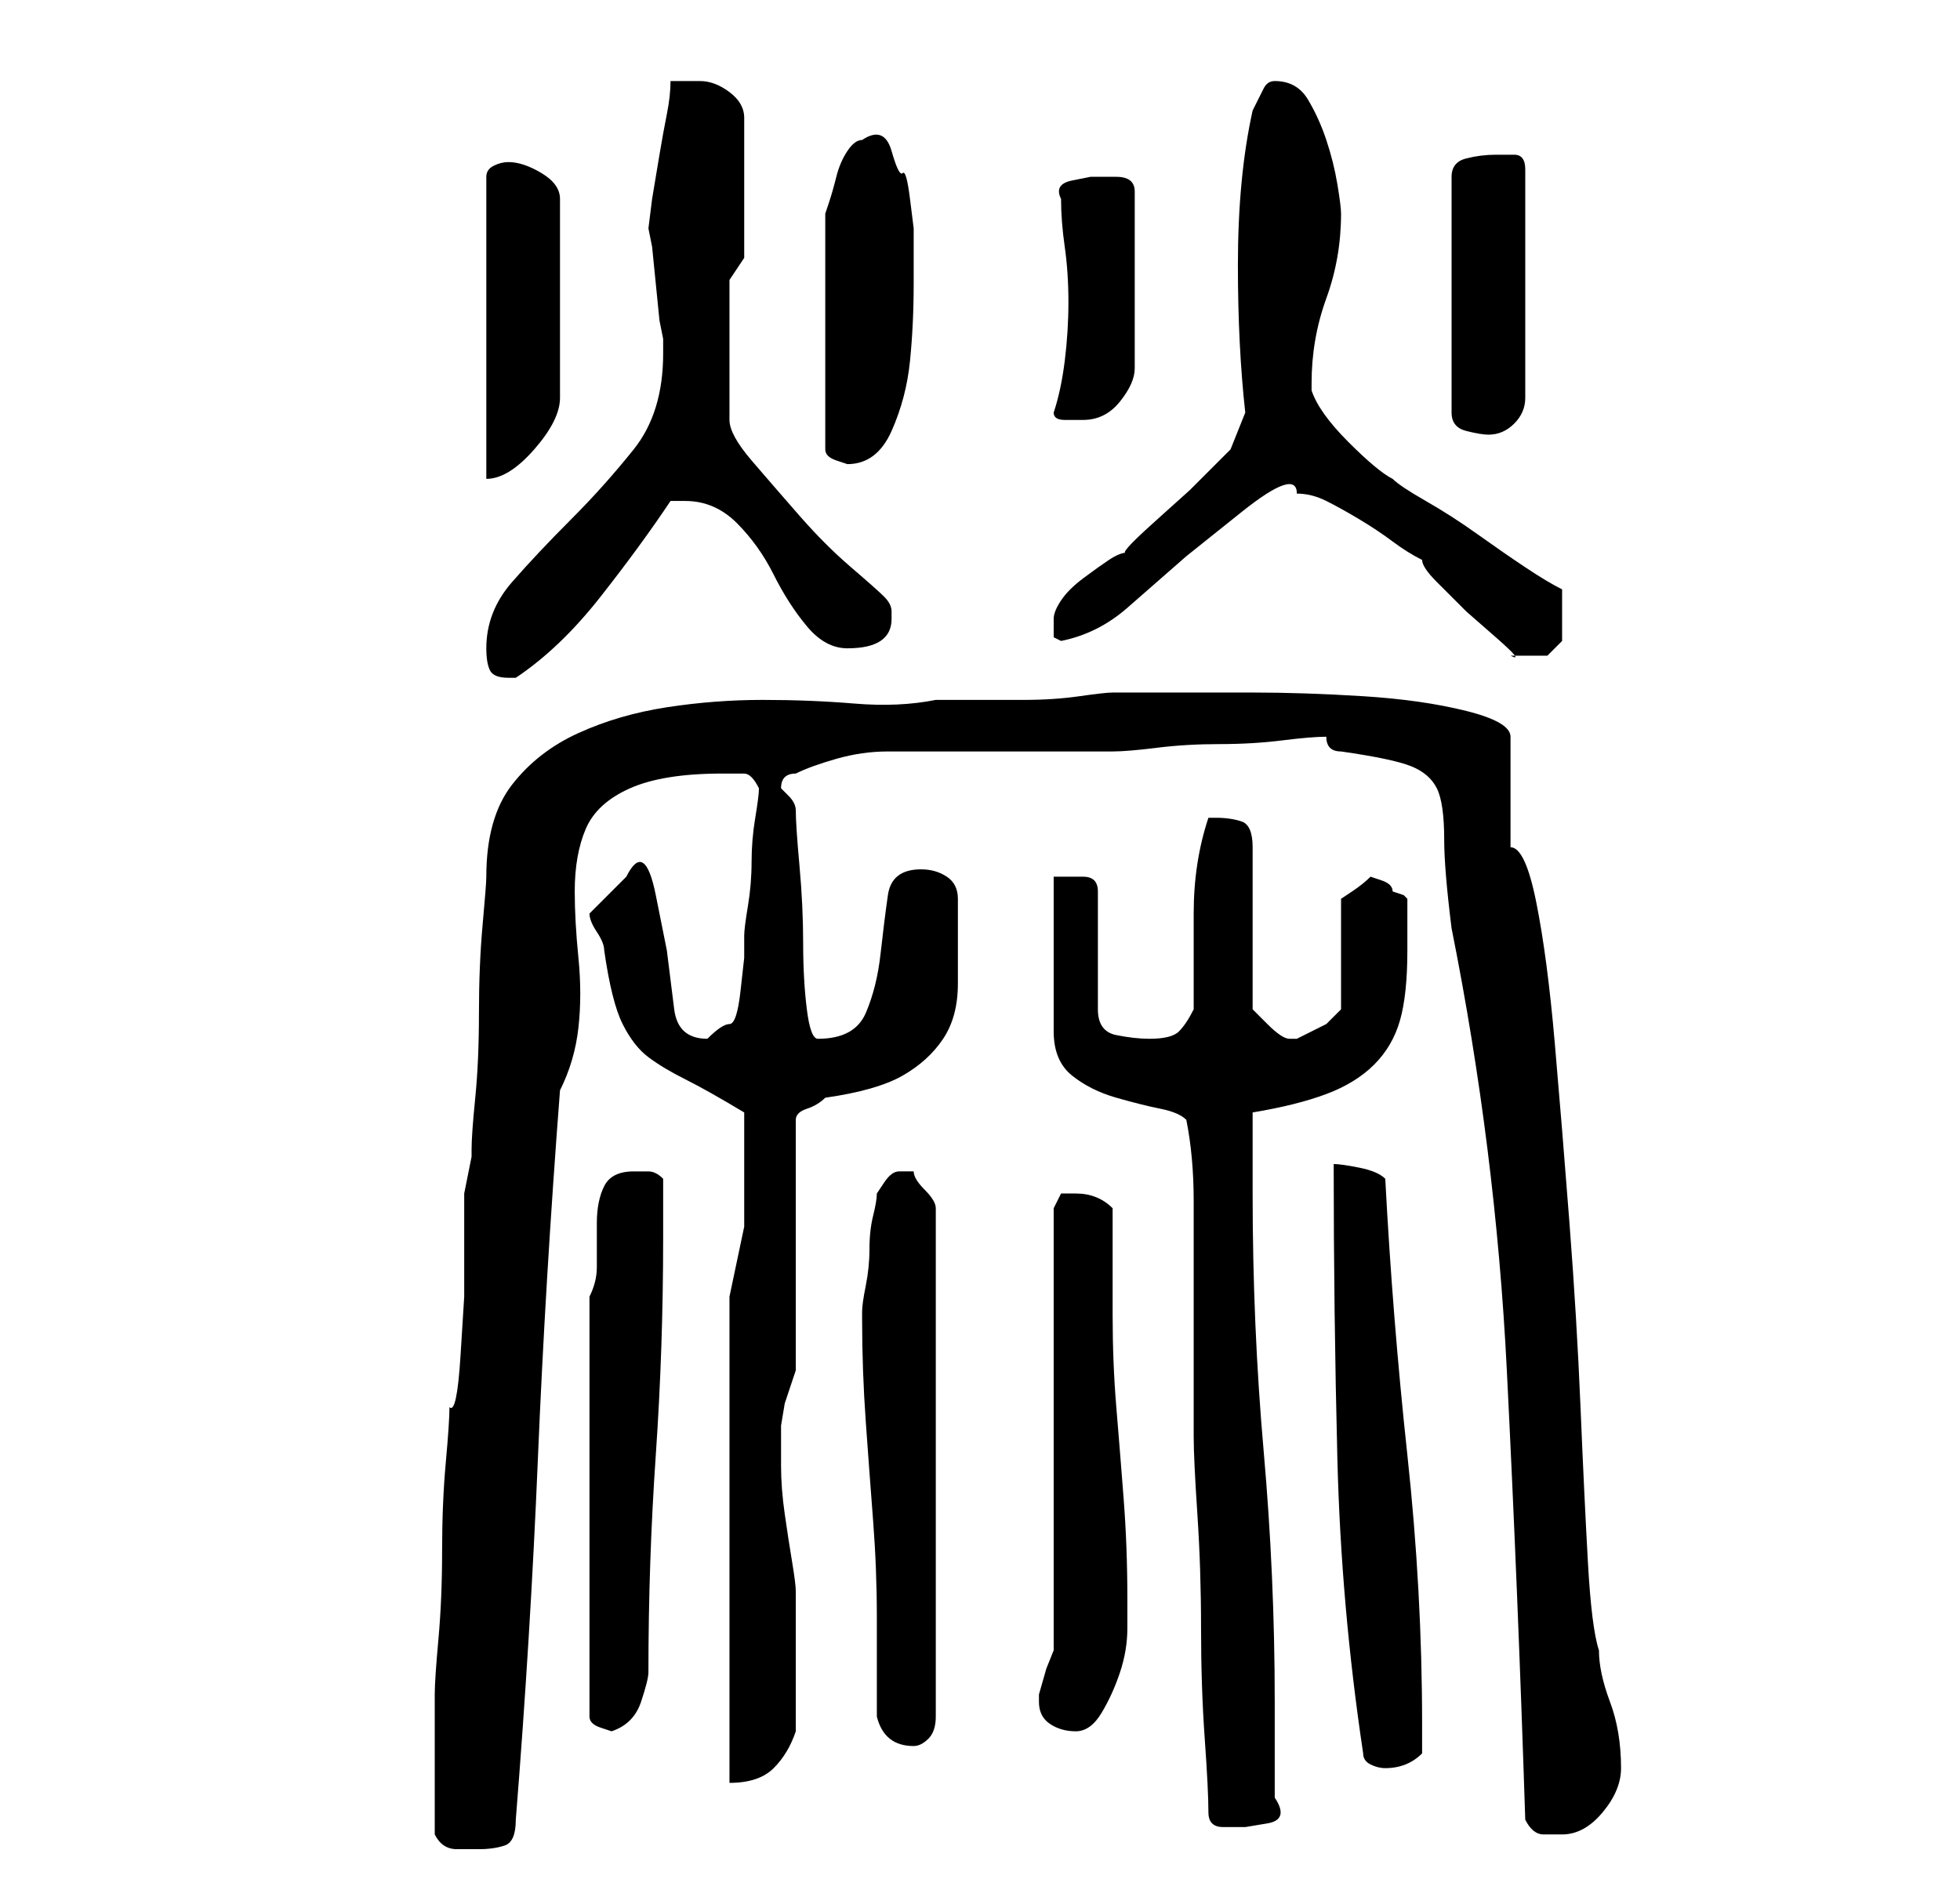 <?xml version="1.0" standalone="no"?>
<!DOCTYPE svg PUBLIC "-//W3C//DTD SVG 1.1//EN" "http://www.w3.org/Graphics/SVG/1.1/DTD/svg11.dtd" >
<svg xmlns="http://www.w3.org/2000/svg" xmlns:xlink="http://www.w3.org/1999/xlink" version="1.1" viewBox="-10 0 266 256">
   <path fill="currentColor"
d="M49 249q1 2 3 2h3q2 0 3.5 -0.5t1.5 -3.5q2 -25 3 -49t3 -50q2 -4 2.5 -8.5t0 -9.5t-0.5 -9q0 -5 1.5 -8.5t6 -5.5t12.5 -2h3q1 0 2 2q0 1 -0.5 4t-0.5 6t-0.5 6t-0.5 4v3t-0.5 4.5t-1.5 4.5t-3 2q-4 0 -4.5 -4l-1 -8t-1.5 -7.5t-4 -2.5l-2.5 2.5l-2.5 2.5q0 1 1 2.5
t1 2.5q1 7 2.5 10t3.5 4.5t5 3t8 4.5v6v9.5t-2 9.5v66q4 0 6 -2t3 -5v-10v-9q0 -1 -0.5 -4t-1 -6.5t-0.5 -6.5v-4v-1.5t0.5 -3l1 -3l0.5 -1.5v-7v-10v-10v-7q0 -1 1.5 -1.5t2.5 -1.5q7 -1 10.5 -3t5.5 -5t2 -7.5v-11.5q0 -2 -1.5 -3t-3.5 -1q-4 0 -4.5 3.5t-1 8t-2 8
t-6.5 3.5q-1 0 -1.5 -4t-0.5 -9t-0.5 -10.5t-0.5 -7.5q0 -1 -1 -2l-1 -1q0 -1 0.5 -1.5t1.5 -0.5q2 -1 5.5 -2t7 -1h6.5h5h3h6h6h4q2 0 6 -0.5t8.5 -0.5t8.5 -0.5t6 -0.5q0 1 0.5 1.5t1.5 0.5q7 1 9.5 2t3.5 3t1 7q0 4 1 12q6 30 7.5 60t2.5 61q1 2 2.5 2h2.5q3 0 5.5 -3
t2.5 -6q0 -5 -1.5 -9t-1.5 -7q-1 -3 -1.5 -12t-1 -21t-1.5 -25t-2 -24.5t-2.5 -19t-3.5 -7.5v-15q0 -2 -6 -3.5t-14 -2t-15 -0.5h-9h-6h-4q-1 0 -4.5 0.5t-7.5 0.5h-7.5h-4.5q-5 1 -11 0.5t-12.5 -0.5t-13 1t-12 3.5t-9 7t-3.5 12.5q0 1 -0.5 6.5t-0.5 12t-0.5 11.5t-0.5 7
v1t-0.5 2.5t-0.5 2.5v2v4.5v7.5t-0.5 8t-1.5 7q0 2 -0.5 7.5t-0.5 12t-0.5 12t-0.5 7.5v10v9zM154 246q0 2 2 2h3t3 -0.5t1 -3.5v-13q0 -17 -1.5 -34t-1.5 -35v-11q6 -1 10 -2.5t6.5 -4t3.5 -6t1 -9.5v-3.5v-3.5l-0.5 -0.5t-1.5 -0.5q0 -1 -1.5 -1.5l-1.5 -0.5q-1 1 -2.5 2
l-1.5 1v15l-2 2t-4 2v0h-1q-1 0 -3 -2l-2 -2v-22q0 -3 -1.5 -3.5t-3.5 -0.5h-0.5h-0.5q-2 6 -2 13v13q-1 2 -2 3t-4 1q-2 0 -4.5 -0.5t-2.5 -3.5v-16q0 -1 -0.5 -1.5t-1.5 -0.5h-2h-2v21q0 4 2.5 6t6 3t6 1.5t3.5 1.5q1 5 1 11v12v11v9q0 3 0.5 10.5t0.5 15.5t0.5 15t0.5 10
zM175 238q0 1 1 1.5t2 0.5q3 0 5 -2v-4q0 -18 -2 -36.5t-3 -37.5q-1 -1 -3.5 -1.5t-3.5 -0.5q0 20 0.5 40t3.5 40zM109 233q1 4 5 4q1 0 2 -1t1 -3v-69q0 -1 -1.5 -2.5t-1.5 -2.5h-1h-1q-1 0 -2 1.5l-1 1.5q0 1 -0.5 3t-0.5 4.5t-0.5 5t-0.5 3.5v1q0 7 0.5 14t1 13.5t0.5 13
v13.5zM70 176v57q0 1 1.5 1.5l1.5 0.5q3 -1 4 -4t1 -4q0 -15 1 -29.5t1 -29.5v-8q-1 -1 -2 -1h-2q-3 0 -4 2t-1 5v6q0 2 -1 4zM131 231q0 2 1.5 3t3.5 1t3.5 -2.5t2.5 -5.5t1 -6v-4q0 -7 -0.5 -13.5t-1 -12.5t-0.5 -12.5v-14.5q-2 -2 -5 -2h-2t-1 2v60l-1 2.5t-1 3.5v1z
M56 88q0 2 0.5 3t2.5 1h1q6 -4 11.5 -11t9.5 -13h2q4 0 7 3t5 7t4.5 7t5.5 3t4.5 -1t1.5 -3v-1q0 -1 -1 -2t-4.5 -4t-7 -7t-6.5 -7.5t-3 -5.5v-19l2 -3v-19q0 -2 -2 -3.5t-4 -1.5h-4q0 2 -0.5 4.5t-1 5.5l-1 6t-0.5 4l0.5 2.5t0.5 5t0.5 5l0.5 2.5v2q0 8 -4 13t-8.5 9.5
t-8 8.5t-3.5 9zM166 67q2 0 4 1t4.5 2.5t4.5 3t4 2.5q0 1 2 3l4 4t4 3.5t2 2.5h1.5h0.5h3t2 -2v-7q-2 -1 -5 -3t-6.5 -4.5t-7 -4.5t-4.5 -3q-2 -1 -6 -5t-5 -7v-1q0 -6 2 -11.5t2 -11.5q0 -1 -0.5 -4t-1.5 -6t-2.5 -5.5t-4.5 -2.5q-1 0 -1.5 1l-1.5 3q-2 9 -2 21q0 11 1 20
l-2 5l-1.5 1.5l-4 4t-5 4.5t-3.5 4q-1 0 -2.5 1t-3.5 2.5t-3 3t-1 2.5v2.5t1 0.5q5 -1 9 -4.5l8 -7t7.5 -6t7.5 -2.5zM59 22q-1 0 -2 0.5t-1 1.5v41q3 0 6.5 -4t3.5 -7v-27q0 -2 -2.5 -3.5t-4.5 -1.5zM107 19q-1 0 -2 1.5t-1.5 3.5t-1 3.5l-0.5 1.5v32q0 1 1.5 1.5l1.5 0.5
q4 0 6 -4.5t2.5 -9.5t0.5 -10.5v-7.5t-0.5 -4t-1 -3.5t-1.5 -3t-4 -1.5zM193 21q-2 0 -4 0.5t-2 2.5v32q0 2 2 2.5t3 0.5q2 0 3.5 -1.5t1.5 -3.5v-31q0 -2 -1.5 -2h-2.5zM133 56q0 1 1.5 1h2.5q3 0 5 -2.5t2 -4.5v-24q0 -2 -2.5 -2h-3.5t-2.5 0.5t-1.5 2.5q0 3 0.5 6.5
t0.5 7.5t-0.5 8t-1.5 7z" />
</svg>
